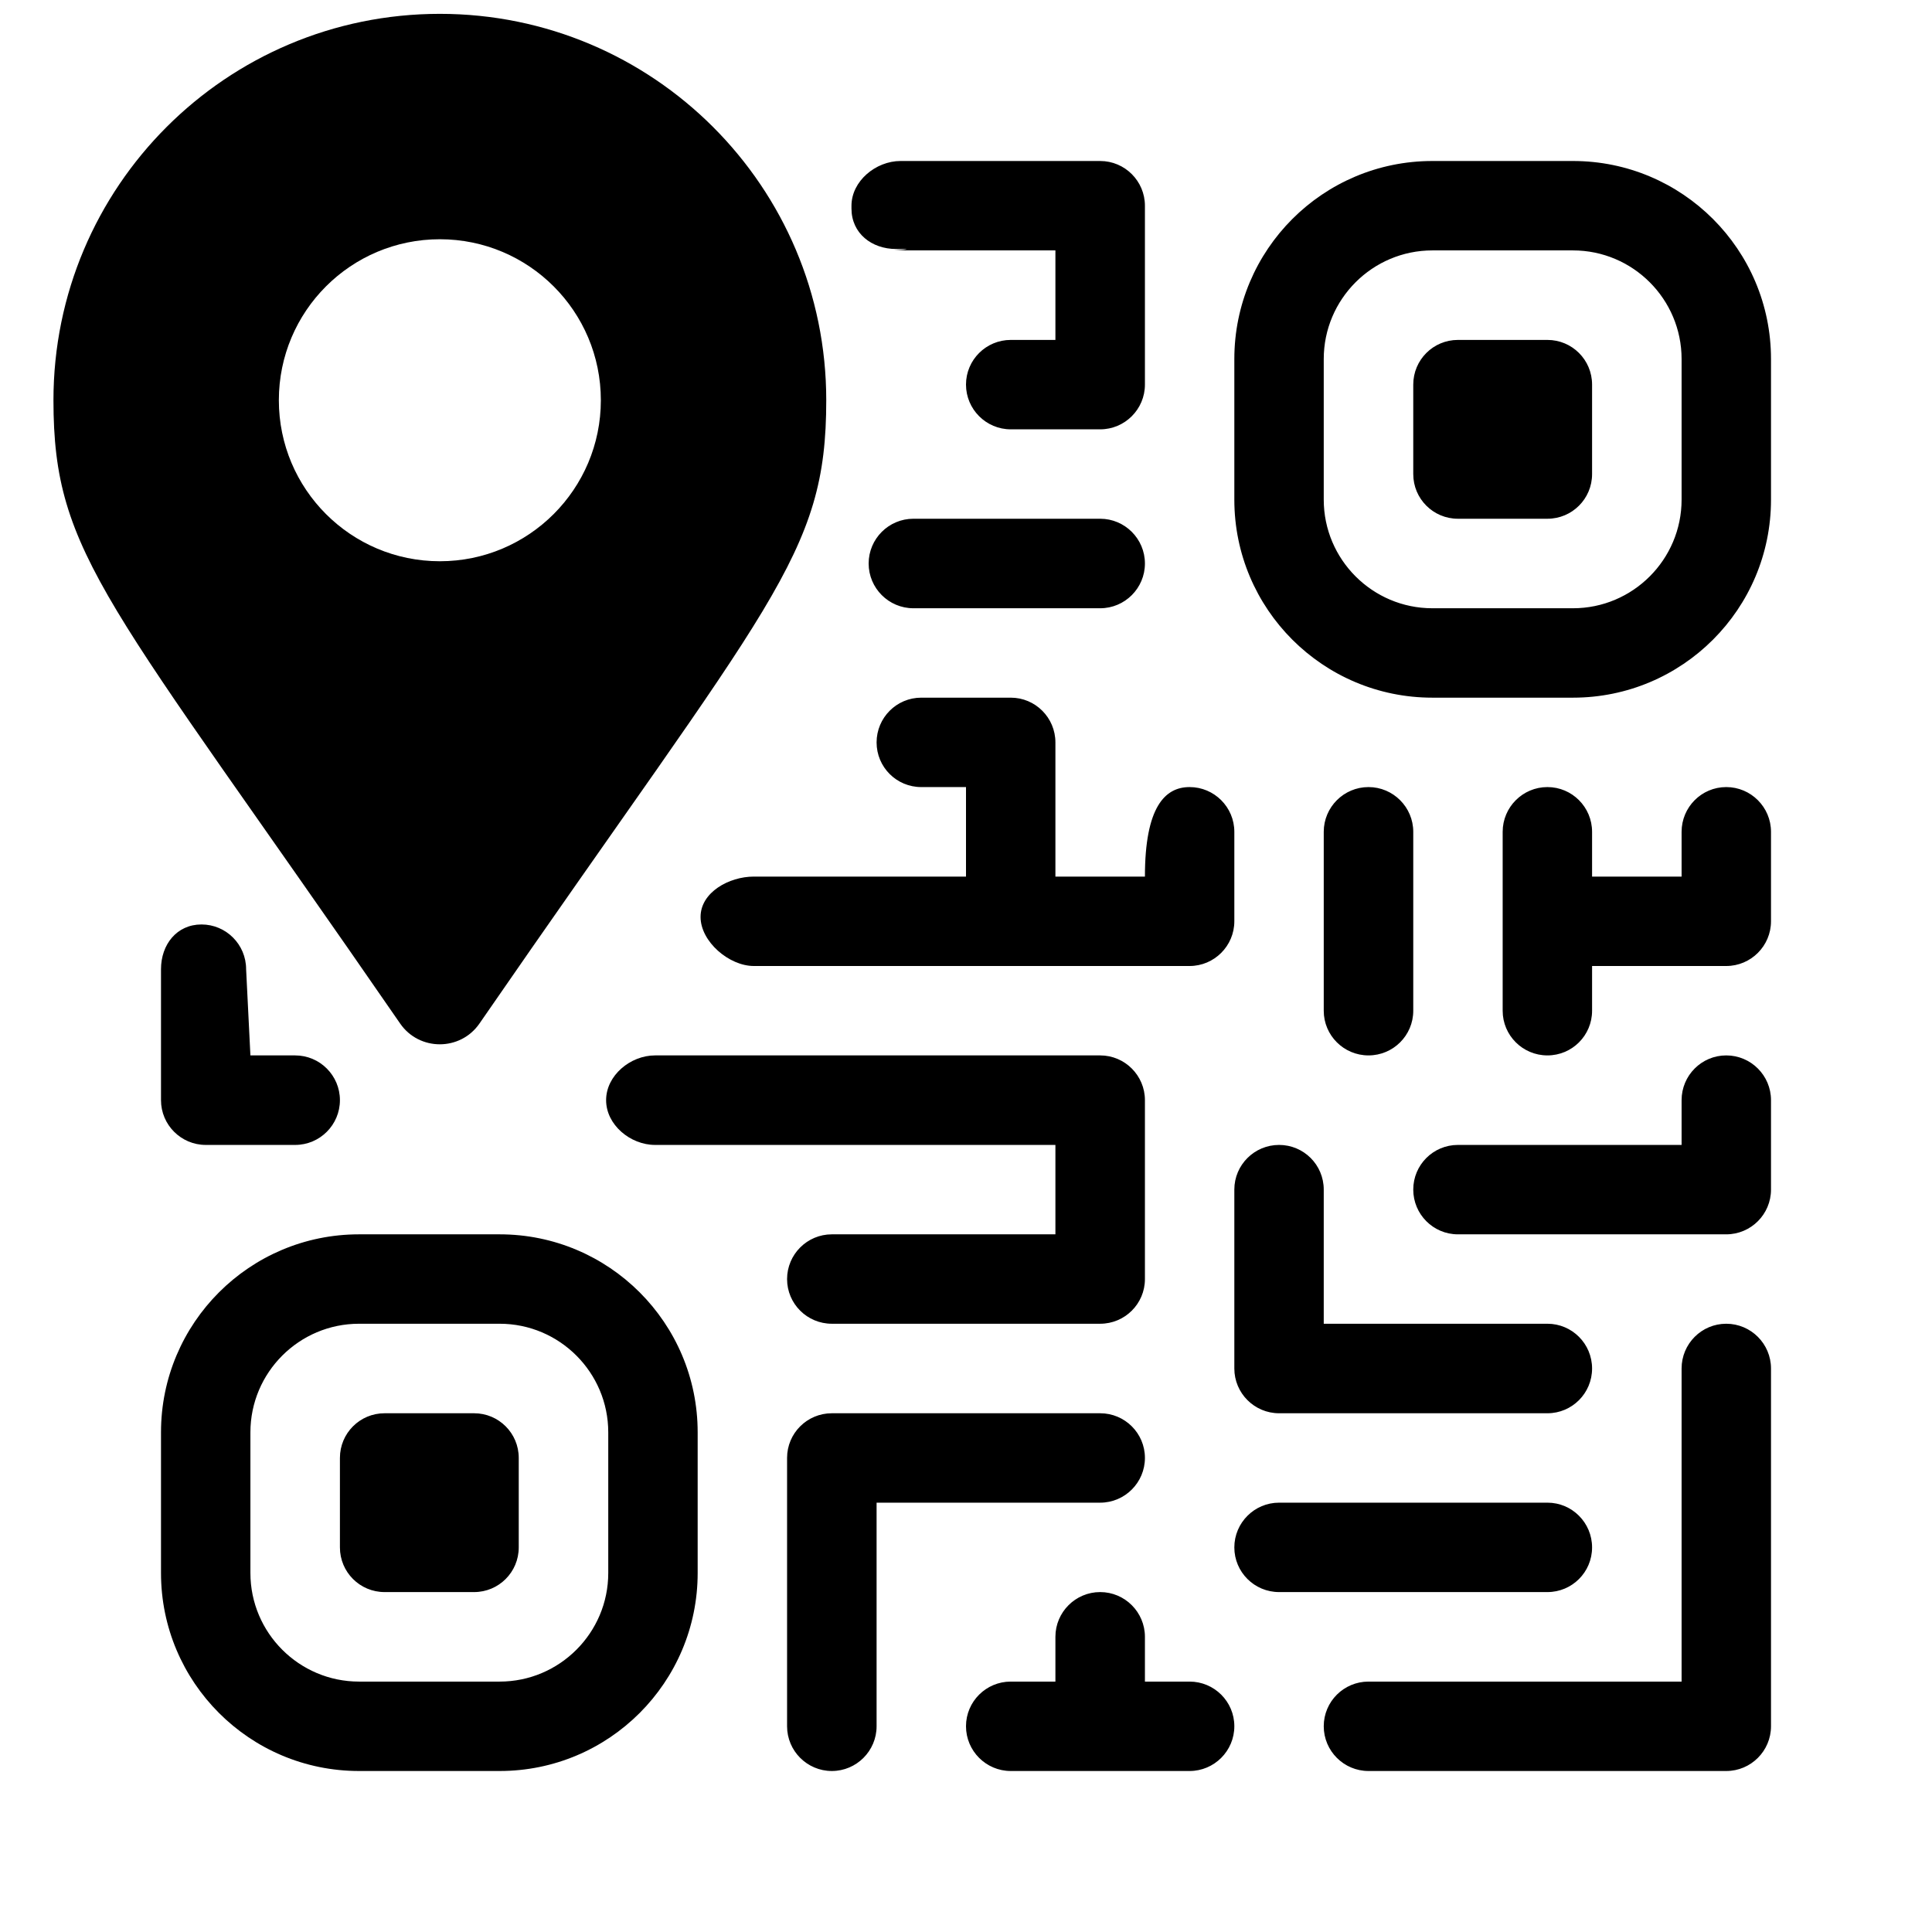 <svg id="exportSVG" visibility="visible" xmlns="http://www.w3.org/2000/svg" xmlns:xlink="http://www.w3.org/1999/xlink" version="1.1" data-info="draw.ninja" data-name="checkin2" viewBox="0 0 18 18" width="18" height="18" style="position: fixed; top: 0px; left: 0px;"><defs id="defsExport"><filter id="filter0"><feGaussianBlur stdDeviation="0"></feGaussianBlur></filter><pattern id="patternImage" patternUnits="userSpaceOnUse" x="0" y="0" width="1" height="1" data-x="0" data-y="0" data-width="1" data-height="1" data-multx="1" data-multy="1" patternTransform="matrix(1,0,0,1,0,0)" data-transs="0" data-transf="0" data-source="patternImage" data-draw="1" fill="#000000" fill-opacity="1"></pattern><pattern id="pattern0" patternUnits="userSpaceOnUse" x="0" y="0" width="10" height="10" data-x="0" data-y="0" data-width="10" data-height="10" data-multx="1" data-multy="1" stroke="none" patternTransform="matrix(1,0,0,1,0,0)" data-transs="0" data-transf="0" data-source="Pattern 0" data-draw="1" fill="#000000" fill-opacity="1"><path transform="matrix(1,0,0,1,0,0)" d="M0 0 L5 0 L5 5 L0 5 L0 0 Z"></path></pattern><pattern id="pattern1" patternUnits="userSpaceOnUse" x="0" y="0" width="10" height="10" data-x="0" data-y="0" data-width="10" data-height="10" data-multx="1" data-multy="1" stroke="none" patternTransform="matrix(1,0,0,1,0,0)" data-transs="0" data-transf="0" data-source="Pattern 1" data-draw="1" fill="#000000" fill-opacity="1"><path transform="matrix(1,0,0,1,0,0)" d="M0 5 L5 0 L10 5 L5 10 L0 5 Z"></path></pattern><pattern id="pattern2" patternUnits="userSpaceOnUse" x="0" y="0" width="10" height="10" data-x="0" data-y="0" data-width="10" data-height="10" data-multx="1" data-multy="1" stroke="none" patternTransform="matrix(1,0,0,1,0,0)" data-transs="0" data-transf="0" data-source="Pattern 2" data-draw="1" fill="#000000" fill-opacity="1"><path transform="matrix(1,0,0,1,0,0)" d="M0 9 L5 1 L10 9 L0 9 Z"></path></pattern><pattern id="pattern3" patternUnits="userSpaceOnUse" x="0" y="0" width="10" height="10" data-x="0" data-y="0" data-width="10" data-height="10" data-multx="1" data-multy="1" stroke="none" patternTransform="matrix(1,0,0,1,0,0)" data-transs="0" data-transf="0" data-source="Pattern 3" data-draw="1" fill="#000000" fill-opacity="1"><path transform="matrix(1,0,0,1,0,0)" d="M0 5 C0 2.25 2.25 0 5 0 C7.75 0 10 2.25 10 5 C10 7.75 7.75 10 5 10 C2.25 10 0 7.75 0 5 Z"></path></pattern><pattern id="pattern4" patternUnits="userSpaceOnUse" x="0" y="0" width="10" height="10" data-x="0" data-y="0" data-width="10" data-height="10" data-multx="1" data-multy="1" stroke="none" patternTransform="matrix(1,0,0,1,0,0)" data-transs="0" data-transf="0" data-source="Pattern 4" data-draw="1" fill="#000000" fill-opacity="1"><path transform="matrix(1,0,0,1,0,0)" d="M0 5 L4 4 L5 0 L6 4 L10 5 L6 6 L5 10 L4 6 L0 5 Z"></path></pattern><pattern id="pattern5" patternUnits="userSpaceOnUse" x="0" y="0" width="10" height="10" data-x="0" data-y="0" data-width="10" data-height="10" data-multx="1" data-multy="1" stroke="none" patternTransform="matrix(1,0,0,1,0,0)" data-transs="0" data-transf="0" data-source="Pattern 5" data-draw="1" fill="#000000" fill-opacity="1"><path transform="matrix(1,0,0,1,0,0)" d="M5 10 C-5 2.75 3 -1.75 5 1 C7 -1.75 15 2.75 5 10 Z"></path></pattern><pattern id="pattern6" patternUnits="userSpaceOnUse" x="0" y="0" width="10" height="10" data-x="0" data-y="0" data-width="10" data-height="10" data-multx="1" data-multy="1" stroke="none" patternTransform="matrix(1,0,0,1,0,0)" data-transs="0" data-transf="0" data-source="Pattern 6" data-draw="1" fill="#000000" fill-opacity="1"><path transform="matrix(1,0,0,1,0,0)" d="M3 0 L7 0 L7 10 L3 10 L3 0 Z"></path></pattern><pattern id="pattern7" patternUnits="userSpaceOnUse" x="0" y="0" width="10" height="10" data-x="0" data-y="0" data-width="10" data-height="10" data-multx="1" data-multy="1" stroke="none" patternTransform="matrix(1,0,0,1,0,0)" data-transs="0" data-transf="0" data-source="Pattern 7" data-draw="1" fill="#000000" fill-opacity="1"><path transform="matrix(1,0,0,1,0,0)" d="M10 3 L10 7 L0 7 L0 3 L10 3 Z"></path></pattern><pattern id="pattern8" patternUnits="userSpaceOnUse" x="0" y="0" width="10" height="10" data-x="0" data-y="0" data-width="10" data-height="10" data-multx="1" data-multy="1" stroke="none" patternTransform="matrix(1,0,0,1,0,0)" data-transs="0" data-transf="0" data-source="Pattern 8" data-draw="1" fill="#000000" fill-opacity="1"><path transform="matrix(1,0,0,1,0,0)" d="M0 10 L3 3 L10 0 L7 7 L0 10 Z"></path></pattern><pattern id="pattern9" patternUnits="userSpaceOnUse" x="0" y="0" width="10" height="10" data-x="0" data-y="0" data-width="10" data-height="10" data-multx="1" data-multy="1" stroke="none" patternTransform="matrix(1,0,0,1,0,0)" data-transs="0" data-transf="0" data-source="Pattern 9" data-draw="1" fill="#000000" fill-opacity="1"><path transform="matrix(1,0,0,1,0,0)" d="M0 4 L10 4 L10 6 L0 6 L0 4 Z M4 10 L4 0 L6 0 L6 10 L4 10 Z"></path></pattern><linearGradient id="linearSystem" gradientUnits="objectBoundingBox" x1="0%" y1="50%" x2="100%" y2="50%" spreadMethod="pad"><stop offset="50%" stop-color="#D0D0D0" stop-opacity="1"></stop><stop offset="100%" stop-color="transparent" stop-opacity="1"></stop></linearGradient><linearGradient id="linearSystem1" gradientUnits="objectBoundingBox" x1="0%" y1="50%" x2="100%" y2="50%" spreadMethod="pad"><stop offset="30%" stop-color="#D0D0D0" stop-opacity="1"></stop><stop offset="100%" stop-color="transparent" stop-opacity="1"></stop></linearGradient><linearGradient id="linearSystem2" gradientUnits="objectBoundingBox" x1="0%" y1="50%" x2="50%" y2="50%" spreadMethod="repeat"><stop offset="30%" stop-color="#D0D0D0" stop-opacity="1"></stop><stop offset="100%" stop-color="transparent" stop-opacity="1"></stop></linearGradient><linearGradient id="linearSystem3" gradientUnits="objectBoundingBox" x1="0%" y1="50%" x2="50%" y2="50%" spreadMethod="reflect"><stop offset="30%" stop-color="#D0D0D0" stop-opacity="1"></stop><stop offset="100%" stop-color="transparent" stop-opacity="1"></stop></linearGradient><radialGradient id="radialSystem" gradientUnits="objectBoundingBox" r="0.5" cx="0.5" fx="0.5" cy="0.5" fy="0.5" spreadMethod="pad"><stop offset="50%" stop-color="#D0D0D0" stop-opacity="1"></stop><stop offset="100%" stop-color="transparent" stop-opacity="1"></stop></radialGradient><pattern id="patternSystem" patternUnits="userSpaceOnUse" x="0" y="0" width="6" height="8"><path stroke="#D0D0D0" stroke-width="5" fill="none" d="M0 0 L0 10"></path></pattern><linearGradient id="linear0" gradientUnits="objectBoundingBox" x1="0%" y1="50%" x2="100%" y2="50%" spreadMethod="pad"><stop offset="0%" stop-color="#FF8000" stop-opacity="1"></stop><stop offset="100%" stop-color="#FFFF00" stop-opacity="1"></stop></linearGradient><linearGradient id="linear1" gradientUnits="objectBoundingBox" x1="0%" y1="50%" x2="100%" y2="50%" spreadMethod="pad"><stop offset="0%" stop-color="#FFFF00" stop-opacity="1"></stop><stop offset="100%" stop-color="#FF8000" stop-opacity="1"></stop></linearGradient><linearGradient id="linearImport" gradientUnits="objectBoundingBox" x1="0%" y1="50%" x2="100%" y2="50%" spreadMethod="pad"><stop offset="0%" stop-color="#FFFFFF" stop-opacity="0.1"></stop><stop offset="100%" stop-color="#000000" stop-opacity="0.1"></stop></linearGradient><radialGradient id="radial0" gradientUnits="objectBoundingBox" r="0.5" cx="0.5" fx="0.5" cy="0.5" fy="0.5" spreadMethod="pad"><stop offset="0%" stop-color="#FF8000" stop-opacity="1"></stop><stop offset="100%" stop-color="#FFFF00" stop-opacity="1"></stop></radialGradient><radialGradient id="radial1" gradientUnits="objectBoundingBox" r="0.5" cx="0.5" fx="0.5" cy="0.5" fy="0.5" spreadMethod="pad"><stop offset="0%" stop-color="#FFFF00" stop-opacity="1"></stop><stop offset="100%" stop-color="#FF8000" stop-opacity="1"></stop></radialGradient><radialGradient id="radialImport" gradientUnits="objectBoundingBox" r="0.5" cx="0.5" fx="0.5" cy="0.5" fy="0.5" spreadMethod="pad"><stop offset="0%" stop-color="#FFFFFF" stop-opacity="0.1"></stop><stop offset="100%" stop-color="#000000" stop-opacity="0.1"></stop></radialGradient></defs><rect id="pageExport" x="0" y="0" width="18" height="18" fill="none" fill-opacity="0" stroke="none" stroke-width="0"></rect><g id="objectsExport" visibility="visible"><path id="path0" d="M3.345 1.853 C2.787 1.853 1.853 2.867 1.853 3.425 C1.853 3.425 2.013 4.895 2.013 4.895 C2.013 5.453 2.787 5.667 3.345 5.667 C3.345 5.667 4.655 5.667 4.655 5.667 C5.213 5.667 5.667 5.213 5.667 4.655 C5.667 4.655 5.667 3.345 5.667 3.345 C5.667 2.787 5.613 1.973 5.055 1.973 C5.055 1.973 3.345 1.733 3.345 1.853 Z M3.345 1.5 L4.655 1.5 C5.674 1.5 6.5 2.326 6.5 3.345 C6.5 3.345 6.5 4.655 6.5 4.655 C6.5 5.674 5.674 6.5 4.655 6.5 C4.655 6.5 3.345 6.5 3.345 6.5 C2.326 6.5 1.5 5.674 1.5 4.655 C1.5 4.655 1.5 3.345 1.5 3.345 C1.5 2.326 2.326 1.5 3.345 1.5 Z M3.345 11.5 L4.655 11.5 C5.674 11.5 6.5 12.326 6.5 13.345 C6.5 13.345 6.5 14.655 6.5 14.655 C6.5 15.674 5.674 16.5 4.655 16.5 C4.655 16.5 3.345 16.5 3.345 16.5 C2.326 16.5 1.5 15.674 1.5 14.655 C1.5 14.655 1.5 13.345 1.5 13.345 C1.5 12.326 2.326 11.5 3.345 11.5 Z M3.345 12.333 C2.787 12.333 2.333 12.787 2.333 13.345 C2.333 13.345 2.333 14.655 2.333 14.655 C2.333 15.213 2.787 15.667 3.345 15.667 C3.345 15.667 4.655 15.667 4.655 15.667 C5.213 15.667 5.667 15.213 5.667 14.655 C5.667 14.655 5.667 13.345 5.667 13.345 C5.667 12.787 5.213 12.333 4.655 12.333 C4.655 12.333 3.345 12.333 3.345 12.333 Z M13.345 1.5 L14.655 1.5 C15.674 1.5 16.5 2.326 16.5 3.345 C16.5 3.345 16.5 4.655 16.5 4.655 C16.5 5.674 15.674 6.5 14.655 6.5 C14.655 6.5 13.345 6.5 13.345 6.5 C12.326 6.5 11.5 5.674 11.5 4.655 C11.5 4.655 11.5 3.345 11.5 3.345 C11.5 2.326 12.326 1.5 13.345 1.5 Z M13.345 2.333 C12.787 2.333 12.333 2.787 12.333 3.345 C12.333 3.345 12.333 4.655 12.333 4.655 C12.333 5.213 12.787 5.667 13.345 5.667 C13.345 5.667 14.655 5.667 14.655 5.667 C15.213 5.667 15.667 5.213 15.667 4.655 C15.667 4.655 15.667 3.345 15.667 3.345 C15.667 2.787 15.213 2.333 14.655 2.333 C14.655 2.333 13.345 2.333 13.345 2.333 Z M9.833 15.667 L9.833 15.25 C9.833 15.02 10.02 14.833 10.25 14.833 C10.48 14.833 10.667 15.02 10.667 15.25 C10.667 15.25 10.667 15.667 10.667 15.667 C10.667 15.667 11.083 15.667 11.083 15.667 C11.313 15.667 11.5 15.853 11.5 16.083 C11.5 16.313 11.313 16.5 11.083 16.5 C11.083 16.5 9.417 16.5 9.417 16.5 C9.187 16.5 9 16.313 9 16.083 C9 15.853 9.187 15.667 9.417 15.667 C9.417 15.667 9.833 15.667 9.833 15.667 Z M9.833 8.167 L10.667 8.167 C10.667 7.52 10.853 7.333 11.083 7.333 C11.313 7.333 11.5 7.52 11.5 7.75 C11.5 7.75 11.5 8.583 11.5 8.583 C11.5 8.813 11.313 9 11.083 9 C11.083 9 7.023 9 7.023 9 C6.793 9 6.527 8.773 6.527 8.543 C6.527 8.313 6.793 8.167 7.023 8.167 C7.023 8.167 9 8.167 9 8.167 C9 8.167 9 7.333 9 7.333 C9 7.333 8.583 7.333 8.583 7.333 C8.353 7.333 8.167 7.147 8.167 6.917 C8.167 6.687 8.353 6.5 8.583 6.5 C8.583 6.5 9.417 6.5 9.417 6.5 C9.647 6.5 9.833 6.687 9.833 6.917 C9.833 6.917 9.833 8.167 9.833 8.167 C9.833 8.167 9.833 8.167 9.833 8.167 Z M14.833 9 L14.833 9.417 C14.833 9.647 14.647 9.833 14.417 9.833 C14.187 9.833 14 9.647 14 9.417 C14 9.417 14 7.75 14 7.75 C14 7.52 14.187 7.333 14.417 7.333 C14.647 7.333 14.833 7.52 14.833 7.75 C14.833 7.75 14.833 8.167 14.833 8.167 C14.833 8.167 15.667 8.167 15.667 8.167 C15.667 8.167 15.667 7.75 15.667 7.75 C15.667 7.52 15.853 7.333 16.083 7.333 C16.313 7.333 16.5 7.52 16.5 7.75 C16.5 7.75 16.5 8.583 16.5 8.583 C16.5 8.813 16.313 9 16.083 9 C16.083 9 14.833 9 14.833 9 Z M9.833 10.667 L6.103 10.667 C5.873 10.667 5.647 10.48 5.647 10.25 C5.647 10.02 5.873 9.833 6.103 9.833 C6.103 9.833 10.25 9.833 10.25 9.833 C10.48 9.833 10.667 10.02 10.667 10.25 C10.667 10.25 10.667 11.917 10.667 11.917 C10.667 12.147 10.48 12.333 10.25 12.333 C10.25 12.333 7.75 12.333 7.75 12.333 C7.52 12.333 7.333 12.147 7.333 11.917 C7.333 11.687 7.52 11.5 7.75 11.5 C7.75 11.5 9.833 11.5 9.833 11.5 C9.833 11.5 9.833 10.667 9.833 10.667 C9.833 10.667 9.833 10.667 9.833 10.667 Z M5.063 6.007 L5.217 5.807 C5.447 5.807 5.113 5.553 5.113 5.783 C5.113 5.783 5.233 5.457 5.233 5.457 C5.233 5.687 5.127 6.313 4.897 6.313 C4.897 6.313 5.063 6.473 5.063 6.473 C4.833 6.473 5.007 6.807 5.007 6.577 C5.007 6.577 5.247 5.783 5.247 5.783 C5.247 5.553 4.833 6.007 5.063 6.007 Z M3.583 13.167 L4.417 13.167 C4.647 13.167 4.833 13.353 4.833 13.583 C4.833 13.583 4.833 14.417 4.833 14.417 C4.833 14.647 4.647 14.833 4.417 14.833 C4.417 14.833 3.583 14.833 3.583 14.833 C3.353 14.833 3.167 14.647 3.167 14.417 C3.167 14.417 3.167 13.583 3.167 13.583 C3.167 13.353 3.353 13.167 3.583 13.167 Z M13.583 3.167 L14.417 3.167 C14.647 3.167 14.833 3.353 14.833 3.583 C14.833 3.583 14.833 4.417 14.833 4.417 C14.833 4.647 14.647 4.833 14.417 4.833 C14.417 4.833 13.583 4.833 13.583 4.833 C13.353 4.833 13.167 4.647 13.167 4.417 C13.167 4.417 13.167 3.583 13.167 3.583 C13.167 3.353 13.353 3.167 13.583 3.167 Z M9.833 3.167 L9.833 2.333 L8.327 2.333 C8.327 2.333 8.58 2.32 8.35 2.32 C8.12 2.32 7.933 2.173 7.933 1.943 C7.933 1.943 7.933 1.917 7.933 1.917 C7.933 1.687 8.16 1.5 8.39 1.5 C8.39 1.5 10.25 1.5 10.25 1.5 C10.48 1.5 10.667 1.687 10.667 1.917 C10.667 1.917 10.667 3.583 10.667 3.583 C10.667 3.813 10.48 4 10.25 4 C10.25 4 9.417 4 9.417 4 C9.187 4 9 3.813 9 3.583 C9 3.353 9.187 3.167 9.417 3.167 C9.417 3.167 9.833 3.167 9.833 3.167 Z M8.51 5.667 C8.28 5.667 8.093 5.48 8.093 5.25 C8.093 5.02 8.28 4.833 8.51 4.833 C8.51 4.833 10.25 4.833 10.25 4.833 C10.48 4.833 10.667 5.02 10.667 5.25 C10.667 5.48 10.48 5.667 10.25 5.667 C10.25 5.667 8.51 5.667 8.51 5.667 Z M8.167 14 L8.167 16.083 C8.167 16.313 7.98 16.5 7.75 16.5 C7.52 16.5 7.333 16.313 7.333 16.083 C7.333 16.083 7.333 13.583 7.333 13.583 C7.333 13.353 7.52 13.167 7.75 13.167 C7.75 13.167 10.25 13.167 10.25 13.167 C10.48 13.167 10.667 13.353 10.667 13.583 C10.667 13.813 10.48 14 10.25 14 C10.25 14 8.167 14 8.167 14 Z M3.54 6.88 L3.357 6.76 C3.347 6.8 4.013 7.147 4.013 7.377 C4.013 7.377 3.653 6.81 3.653 6.81 C3.653 7.04 2.107 6.187 1.877 6.187 C1.647 6.187 2.7 6.88 2.7 6.65 C2.7 6.65 3.54 7.153 3.54 7.153 C3.54 7.153 4.083 7.513 4.083 7.513 C3.853 7.513 3.347 7.047 3.347 6.817 C3.347 6.817 3.507 6.51 3.507 6.51 C3.507 6.28 3.733 7.253 3.963 7.253 C3.963 7.253 4.437 6.813 4.437 6.813 C4.667 6.813 3.613 6.56 3.613 6.79 C3.613 7.02 4.187 7.087 3.957 7.087 C3.957 7.087 2.98 6.727 2.98 6.727 C2.98 6.727 3.54 6.88 3.54 6.88 Z M4 8.167 L3.583 8.167 C3.353 8.167 3.167 7.98 3.167 7.75 C3.167 7.52 3.353 7.333 3.583 7.333 C3.583 7.333 4.417 7.333 4.417 7.333 C4.647 7.333 4.833 7.52 4.833 7.75 C4.833 7.75 4.433 8.01 4.433 8.01 C4.433 8.24 4.207 7.587 3.977 7.587 C3.907 7.427 3.68 8.28 3.68 8.05 C3.68 8.05 4 8.167 4 8.167 Z M12.333 7.75 C12.333 7.52 12.52 7.333 12.75 7.333 C12.98 7.333 13.167 7.52 13.167 7.75 C13.167 7.75 13.167 9.417 13.167 9.417 C13.167 9.647 12.98 9.833 12.75 9.833 C12.52 9.833 12.333 9.647 12.333 9.417 C12.333 9.417 12.333 7.75 12.333 7.75 Z M15.667 10.667 L15.667 10.25 C15.667 10.02 15.853 9.833 16.083 9.833 C16.313 9.833 16.5 10.02 16.5 10.25 C16.5 10.25 16.5 11.083 16.5 11.083 C16.5 11.313 16.313 11.5 16.083 11.5 C16.083 11.5 13.583 11.5 13.583 11.5 C13.353 11.5 13.167 11.313 13.167 11.083 C13.167 10.853 13.353 10.667 13.583 10.667 C13.583 10.667 15.667 10.667 15.667 10.667 Z M12.333 12.333 L14.417 12.333 C14.647 12.333 14.833 12.52 14.833 12.75 C14.833 12.98 14.647 13.167 14.417 13.167 C14.417 13.167 11.917 13.167 11.917 13.167 C11.687 13.167 11.5 12.98 11.5 12.75 C11.5 12.75 11.5 11.083 11.5 11.083 C11.5 10.853 11.687 10.667 11.917 10.667 C12.147 10.667 12.333 10.853 12.333 11.083 C12.333 11.083 12.333 12.333 12.333 12.333 Z M15.667 15.667 L15.667 12.75 C15.667 12.52 15.853 12.333 16.083 12.333 C16.313 12.333 16.5 12.52 16.5 12.75 C16.5 12.75 16.5 16.083 16.5 16.083 C16.5 16.313 16.313 16.5 16.083 16.5 C16.083 16.5 12.75 16.5 12.75 16.5 C12.52 16.5 12.333 16.313 12.333 16.083 C12.333 15.853 12.52 15.667 12.75 15.667 C12.75 15.667 15.667 15.667 15.667 15.667 Z M11.917 14.833 C11.687 14.833 11.5 14.647 11.5 14.417 C11.5 14.187 11.687 14 11.917 14 C11.917 14 14.417 14 14.417 14 C14.647 14 14.833 14.187 14.833 14.417 C14.833 14.647 14.647 14.833 14.417 14.833 C14.417 14.833 11.917 14.833 11.917 14.833 Z M2.333 9.833 L2.75 9.833 C2.98 9.833 3.167 10.02 3.167 10.25 C3.167 10.48 2.98 10.667 2.75 10.667 C2.75 10.667 1.917 10.667 1.917 10.667 C1.687 10.667 1.5 10.48 1.5 10.25 C1.5 10.25 1.5 9.03 1.5 9.03 C1.5 8.8 1.647 8.613 1.877 8.613 C2.107 8.613 2.293 8.8 2.293 9.03 C2.293 9.03 2.333 9.833 2.333 9.833 Z " data-centerx="9" data-centery="9" stroke="none" stroke-width="0" data-sw="0" stroke-opacity="1" stroke-linecap="round" stroke-linejoin="round" fill="#000000" fill-opacity="1" fill-rule="evenodd" filter="none" visibility="visible" stroke-dasharray="none" marker-start="none" marker-end="none" data-name="curve" data-title="curve" deg="0" data-grad="0" data-group="0" data-edit="1"></path><path id="path1" d="M3.728 9.536 C1.004 5.586 0.498 5.18 0.498 3.729 C0.498 1.74 2.109 0.129 4.098 0.129 C6.086 0.129 7.698 1.74 7.698 3.729 C7.698 5.18 7.191 5.586 4.467 9.536 C4.289 9.794 3.906 9.794 3.728 9.536 Z M4.098 5.229 C4.926 5.229 5.598 4.557 5.598 3.729 C5.598 2.9 4.926 2.229 4.098 2.229 C3.269 2.229 2.598 2.9 2.598 3.729 C2.598 4.557 3.269 5.229 4.098 5.229 Z " data-centerx="4.097" data-centery="4.931" stroke="none" stroke-width="0" data-sw="0" stroke-opacity="1" stroke-linecap="round" stroke-linejoin="round" fill="#000000" fill-opacity="1" fill-rule="evenodd" filter="none" visibility="visible" stroke-dasharray="none" marker-start="none" marker-end="none" data-name="curve" data-title="curve" deg="0" data-grad="0" data-group="0" data-edit="1"></path></g><g id="settings" visibility="hidden" data-dn0="primalDraw" data-dn1="#FAFAFA" data-dn2="#D2D2D2" data-dn3="18" data-dn4="#000000" data-dn5="#000000" data-dn6="1" data-dn7="1" data-dn8="2" data-dn9="round" data-dn10="round" data-dn11="none" data-dn12="none" data-dn13="none" data-dn14="evenodd" data-dn15="10" data-dn16="1" data-dn17="18" data-dn18="18" data-dn19="10" data-dn20="0" data-dn21="1" data-dn22="1" data-dn23="2" data-dn24="path0,path1" data-dn25="2" data-dn26="url(#linear0)" data-dn27="url(#linear1)" data-dn28="url(#radial0)" data-dn29="url(#radial1)" data-dn30="#FF8000" data-dn31="#FFFF00" data-dn32="#000000" data-dn33="1" data-dn34="1" data-dn35="10" data-dn36="" data-dn37="0" data-dn38="64"></g></svg>